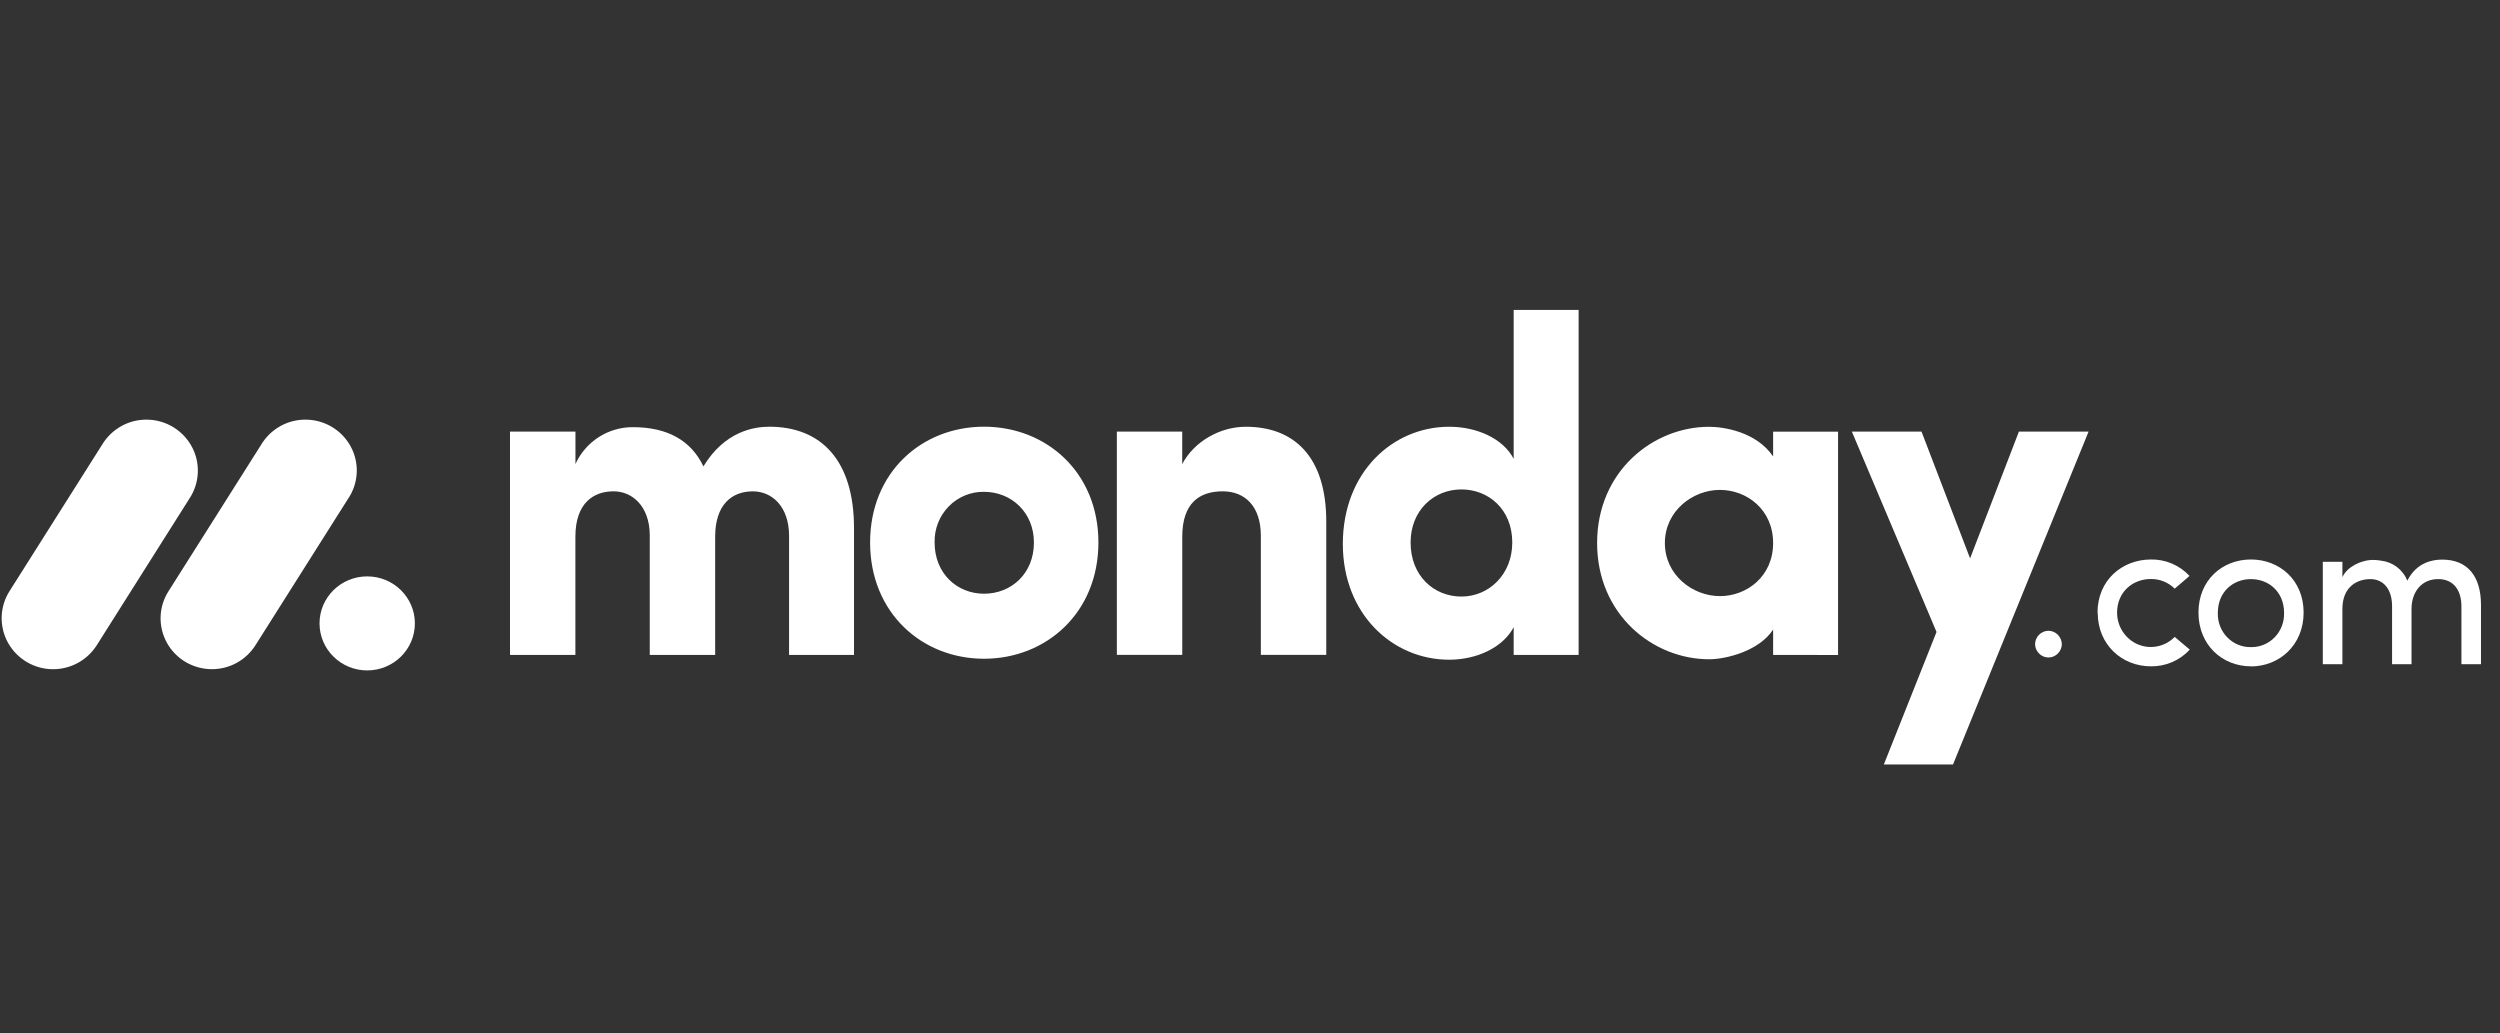 <svg width="121" height="50" viewBox="0 0 121 50" fill="none" xmlns="http://www.w3.org/2000/svg">
<rect x="0" y="0" width="121" height="50" fill="#333333" stroke="none"/>
<g clip-path="url(#clip0_1005_265)">
<g clip-path="url(#clip1_1005_265)">
<path d="M2.568 32.389C2.126 32.39 1.691 32.273 1.309 32.049C0.926 31.825 0.61 31.504 0.391 31.117C0.176 30.732 0.069 30.296 0.081 29.855C0.093 29.414 0.224 28.984 0.46 28.612L4.942 21.523C5.171 21.142 5.497 20.829 5.886 20.616C6.274 20.403 6.712 20.298 7.154 20.312C7.596 20.322 8.027 20.451 8.404 20.685C8.78 20.918 9.088 21.248 9.296 21.641C9.714 22.437 9.661 23.395 9.161 24.142L4.682 31.231C4.454 31.588 4.142 31.881 3.772 32.083C3.403 32.285 2.988 32.391 2.568 32.389Z" fill="white"/>
<path d="M10.256 32.388C9.352 32.388 8.52 31.902 8.083 31.119C7.868 30.736 7.761 30.301 7.773 29.861C7.785 29.421 7.916 28.992 8.151 28.622L12.625 21.548C12.851 21.162 13.176 20.843 13.565 20.626C13.954 20.408 14.395 20.3 14.84 20.311C15.751 20.331 16.577 20.845 16.995 21.649C17.41 22.452 17.349 23.415 16.834 24.16L12.361 31.234C12.135 31.589 11.823 31.881 11.455 32.083C11.087 32.284 10.675 32.389 10.256 32.388Z" fill="white"/>
<path d="M17.772 32.448C19.047 32.448 20.08 31.429 20.08 30.172C20.08 28.916 19.047 27.897 17.772 27.897C16.498 27.897 15.465 28.916 15.465 30.172C15.465 31.429 16.498 32.448 17.772 32.448Z" fill="white"/>
<path d="M118.019 28.029C118.716 28.029 119.133 28.528 119.133 29.346V32.148H120.08V29.282C120.08 27.891 119.429 27.085 118.206 27.085C117.728 27.085 116.968 27.217 116.515 28.103C116.41 27.842 116.236 27.614 116.013 27.444C115.789 27.274 115.524 27.168 115.245 27.137C115.07 27.105 114.892 27.094 114.714 27.106C114.324 27.137 113.631 27.381 113.372 27.934V27.191H112.424V32.148H113.372V29.473C113.372 28.432 114.048 28.029 114.725 28.029C115.359 28.029 115.776 28.517 115.776 29.335V32.148H116.718V29.473C116.718 28.645 117.212 28.019 118.019 28.029ZM108.946 31.32C109.379 31.33 109.797 31.155 110.1 30.84C110.403 30.524 110.565 30.095 110.549 29.654C110.549 28.655 109.819 28.029 108.946 28.029C108.071 28.029 107.343 28.655 107.343 29.654C107.326 30.094 107.487 30.522 107.789 30.837C108.091 31.153 108.507 31.328 108.938 31.32H108.946ZM108.946 32.25C107.561 32.25 106.406 31.22 106.406 29.648C106.406 28.076 107.561 27.079 108.946 27.079C110.33 27.079 111.495 28.076 111.495 29.648C111.495 31.22 110.324 32.255 108.939 32.255L108.946 32.25ZM101.529 29.648L101.52 29.654C101.52 28.082 102.706 27.085 104.1 27.079C104.45 27.072 104.798 27.139 105.121 27.276C105.443 27.413 105.734 27.617 105.973 27.875L105.256 28.491C105.103 28.34 104.922 28.221 104.724 28.141C104.526 28.061 104.314 28.021 104.1 28.024C103.226 28.024 102.467 28.65 102.467 29.648C102.467 30.322 102.864 30.93 103.475 31.188C104.086 31.446 104.788 31.303 105.256 30.826L105.984 31.442C105.744 31.703 105.452 31.909 105.127 32.048C104.802 32.187 104.453 32.256 104.1 32.25C102.716 32.25 101.529 31.22 101.529 29.648ZM98.497 31.197C98.496 31.11 98.512 31.024 98.544 30.944C98.576 30.863 98.624 30.79 98.684 30.728C98.744 30.666 98.816 30.616 98.895 30.582C98.974 30.548 99.059 30.53 99.145 30.529C99.231 30.53 99.316 30.548 99.395 30.582C99.474 30.616 99.546 30.666 99.606 30.728C99.666 30.79 99.713 30.863 99.745 30.944C99.777 31.024 99.793 31.11 99.792 31.197C99.784 31.364 99.712 31.523 99.592 31.639C99.472 31.756 99.312 31.822 99.145 31.823C98.978 31.822 98.818 31.756 98.698 31.639C98.577 31.523 98.506 31.364 98.497 31.197Z" fill="white"/>
<path fill-rule="evenodd" clip-rule="evenodd" d="M101.088 20.888H97.716L95.352 27.026L93.001 20.888H89.629L93.728 30.587L91.178 37H94.526L101.088 20.888ZM80.58 26.283C80.58 27.833 81.924 28.852 83.245 28.852C84.543 28.852 85.819 27.904 85.819 26.282C85.819 24.661 84.543 23.711 83.245 23.711C81.924 23.711 80.58 24.733 80.58 26.283ZM85.819 31.699V30.472C85.135 31.514 83.54 31.908 82.721 31.908C80.011 31.908 77.3 29.756 77.3 26.282C77.3 22.809 80.01 20.657 82.721 20.657C83.404 20.657 84.999 20.886 85.819 22.092V20.892H88.962V31.701L85.819 31.699ZM76.405 31.699H73.262V30.356C72.737 31.351 71.463 31.93 70.141 31.93C67.407 31.93 64.993 29.731 64.993 26.326C64.993 22.857 67.407 20.655 70.141 20.655C71.461 20.655 72.739 21.21 73.262 22.206V15H76.405V31.699ZM73.194 26.258C73.194 24.638 72.032 23.688 70.734 23.688C69.389 23.688 68.273 24.707 68.273 26.258C68.273 27.86 69.389 28.873 70.733 28.873C72.056 28.875 73.194 27.81 73.194 26.258ZM57.221 25.979C57.221 24.336 58.064 23.78 59.18 23.78C60.25 23.78 61.025 24.497 61.025 25.932V31.697H64.191V25.239C64.191 22.16 62.687 20.655 60.295 20.655C59.042 20.655 57.79 21.372 57.22 22.461V20.888H54.056V31.697H57.221V25.979ZM47.627 31.883C44.621 31.883 42.113 29.661 42.113 26.257C42.113 22.852 44.618 20.652 47.627 20.652C50.636 20.652 53.163 22.852 53.163 26.257C53.163 29.663 50.633 31.883 47.627 31.883ZM47.627 28.736C48.947 28.736 50.042 27.762 50.042 26.258C50.042 24.8 48.948 23.804 47.627 23.804C47.309 23.799 46.993 23.859 46.699 23.981C46.405 24.103 46.138 24.284 45.916 24.513C45.692 24.743 45.516 25.016 45.399 25.316C45.282 25.616 45.227 25.936 45.235 26.258C45.236 27.764 46.329 28.736 47.627 28.736ZM36.437 23.781C37.37 23.781 38.191 24.522 38.191 25.933V31.699H41.334V25.56C41.334 22.296 39.758 20.653 37.233 20.653C36.483 20.653 35.07 20.883 34.045 22.574C33.452 21.324 32.313 20.675 30.631 20.675C30.047 20.672 29.474 20.839 28.981 21.155C28.488 21.471 28.096 21.923 27.852 22.458V20.889H24.684V31.698H27.849V25.979C27.849 24.336 28.738 23.78 29.695 23.78C30.606 23.78 31.425 24.497 31.448 25.863V31.698H34.614V25.979C34.614 24.407 35.435 23.781 36.437 23.781Z" fill="white"/>
</g>
</g>
<defs>
<clipPath id="clip0_1005_265">
<rect width="120" height="50" fill="white" transform="translate(0.08)"/>
</clipPath>
<clipPath id="clip1_1005_265">
<rect width="120" height="22" fill="white" transform="translate(0.08 15)"/>
</clipPath>
</defs>
</svg>
